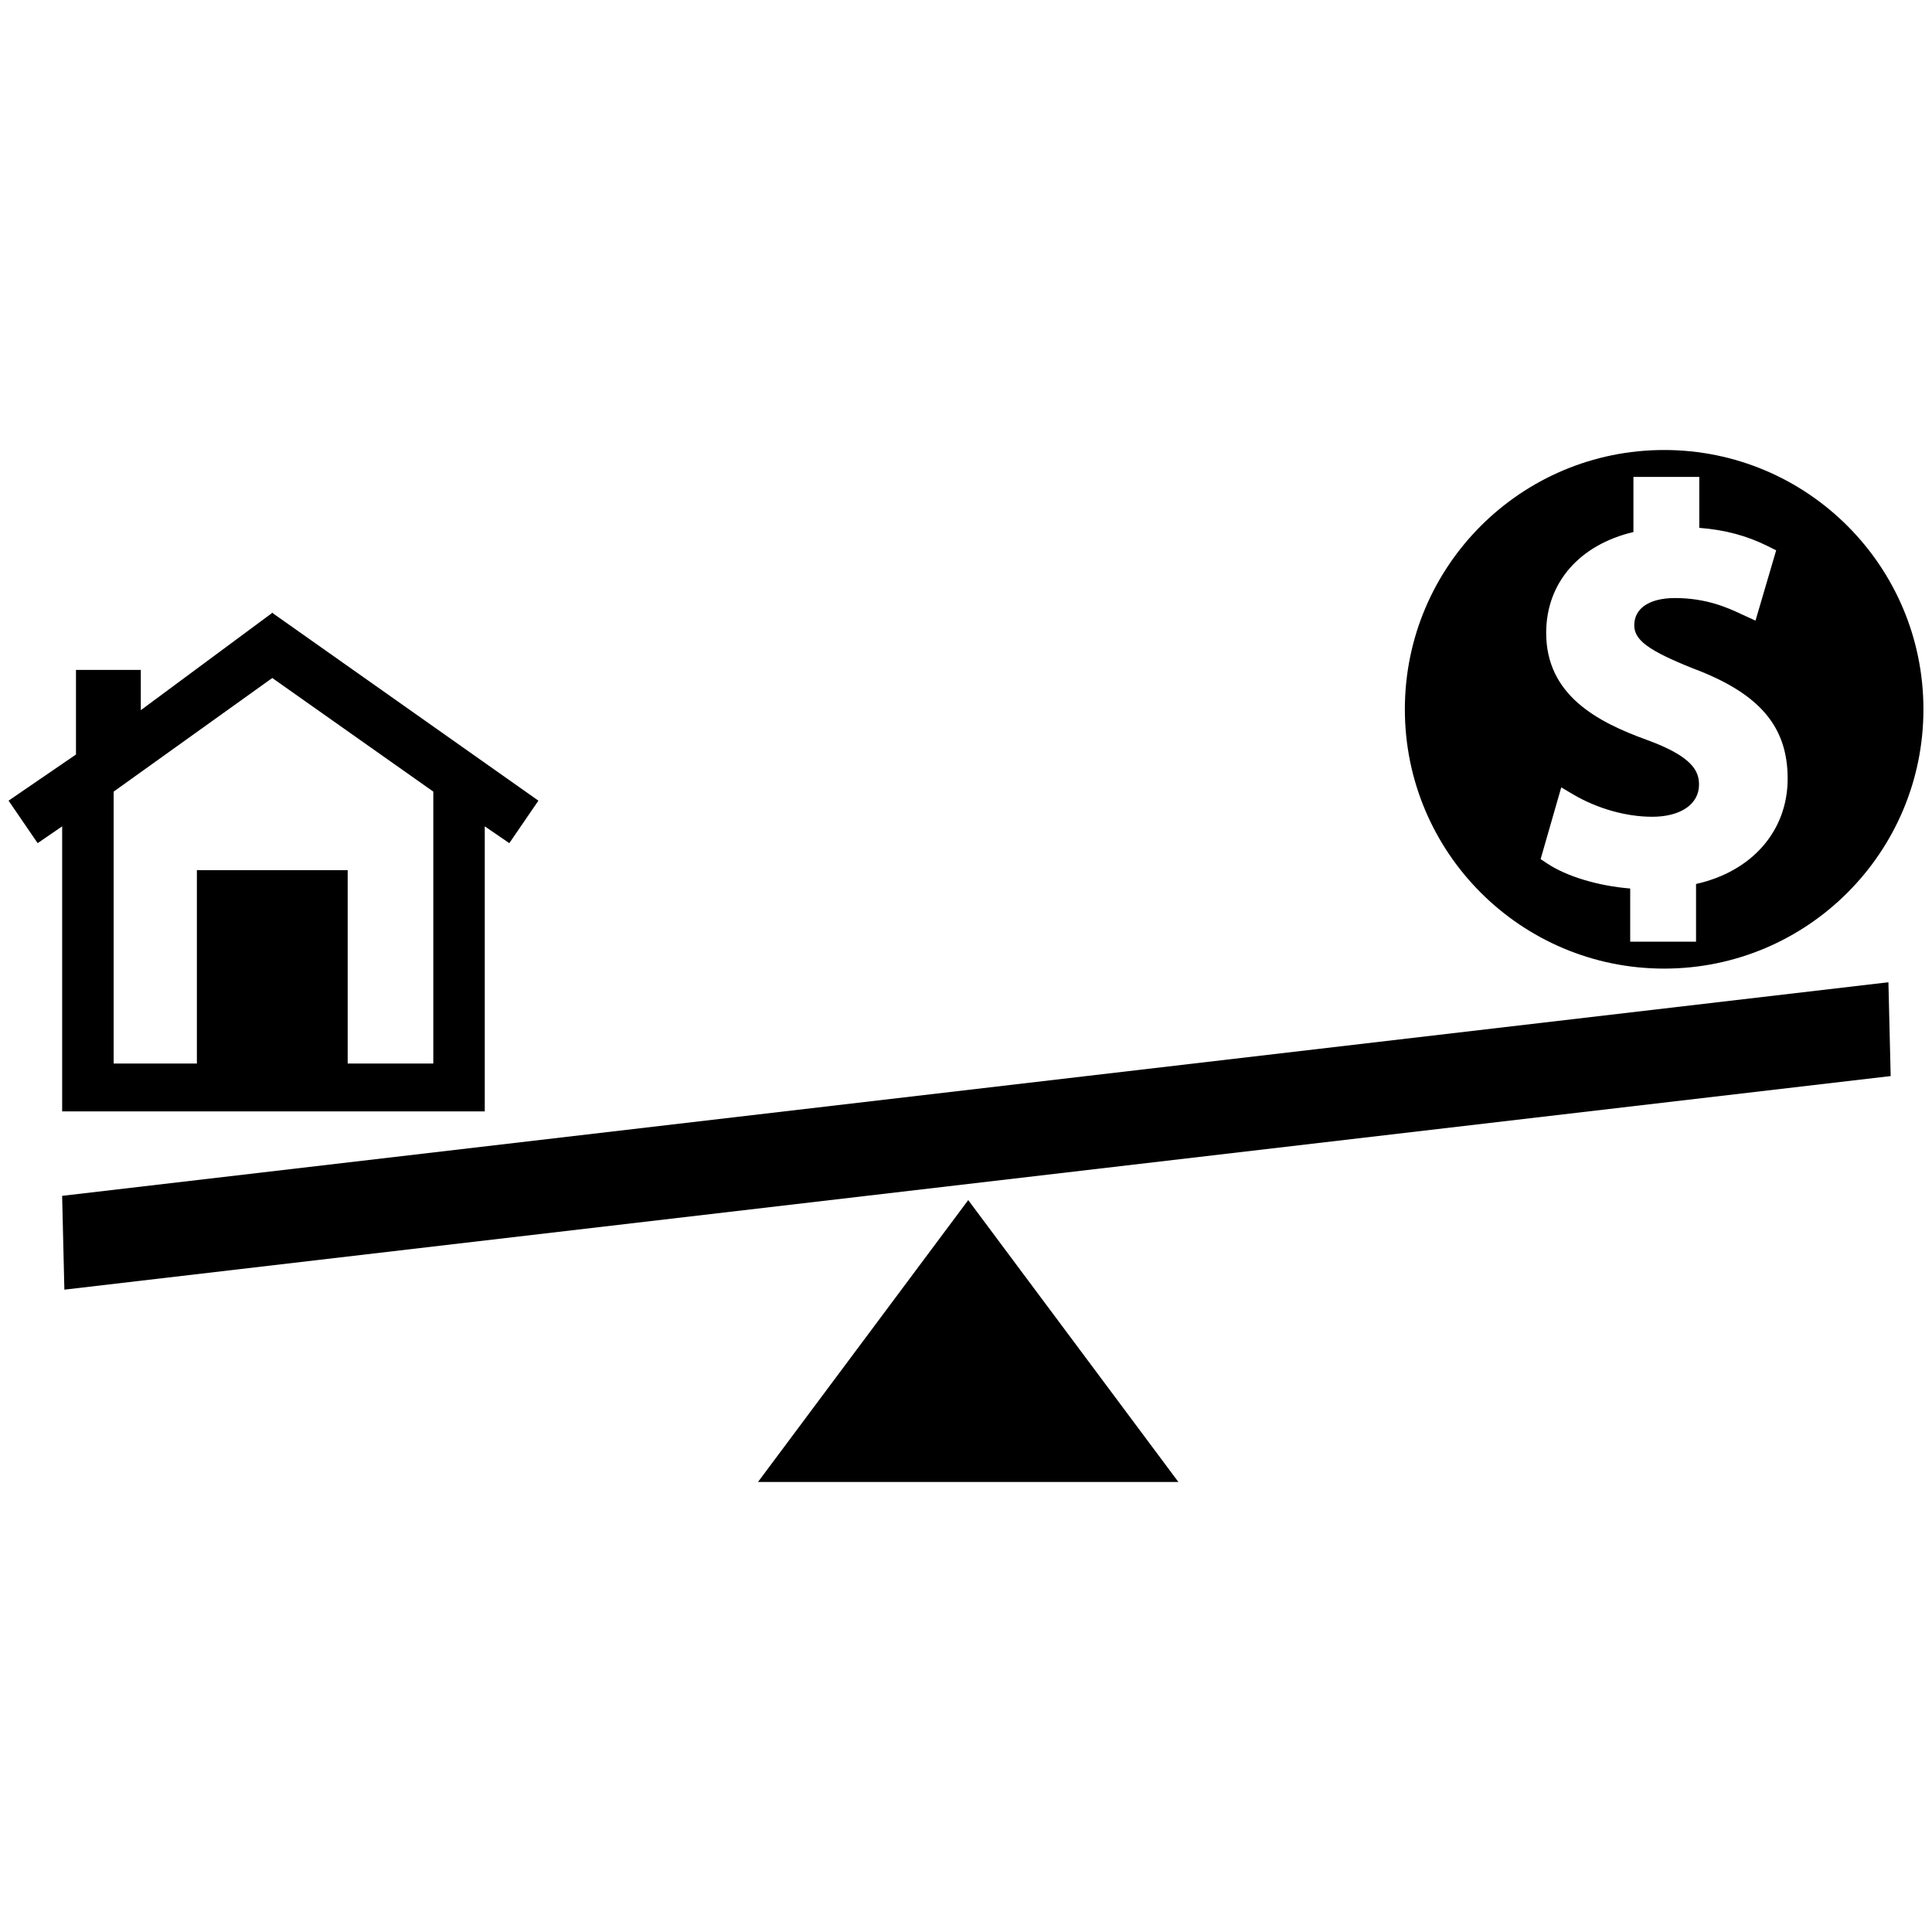 <?xml version="1.0" encoding="utf-8"?>
<!-- Generator: Adobe Illustrator 16.0.0, SVG Export Plug-In . SVG Version: 6.00 Build 0)  -->
<!DOCTYPE svg PUBLIC "-//W3C//DTD SVG 1.1//EN" "http://www.w3.org/Graphics/SVG/1.1/DTD/svg11.dtd">
<svg version="1.1" id="Layer_1" xmlns="http://www.w3.org/2000/svg" xmlns:xlink="http://www.w3.org/1999/xlink" x="0px" y="0px"
	 width="126px" height="126px" viewBox="0 0 126 126" enable-background="new 0 0 126 126" xml:space="preserve">
<g>
	<polygon points="4.052,77.99 4.198,84.108 123.305,70.178 123.158,64.06 	"/>
	<polygon points="49.434,96.651 76.853,96.652 63.145,78.267 	"/>
	<path d="M4.054,72.481h27.561V53.892l1.601,1.096l1.897-2.771l-17.331-12.23v-0.036l-0.025,0.018l-0.025-0.018v0.036l-8.549,6.329
		V43.69H4.955v5.517l-4.396,3.01l1.896,2.771l1.599-1.096V72.481z M7.412,51.627l10.344-7.409v-0.052l0.002,0.052l10.501,7.409
		v17.735h-5.584V56.749H12.84v12.613H7.412V51.627z"/>
	<path d="M108.532,63.17c9.338,0,16.909-7.571,16.909-16.911c0-9.34-7.571-16.911-16.909-16.911
		c-9.341,0-16.911,7.571-16.911,16.911C91.621,55.599,99.191,63.17,108.532,63.17z M107.414,48.258
		c-3.252-1.176-6.576-2.926-6.576-6.983c0-3.267,2.166-5.744,5.69-6.578v-3.593h4.295v3.322c1.667,0.125,3.109,0.513,4.493,1.204
		l0.521,0.262l-1.348,4.584l-0.934-0.428c-0.836-0.391-2.241-1.045-4.315-1.045c-1.665,0-2.658,0.663-2.658,1.776
		c0,0.969,0.931,1.654,3.838,2.816c4.315,1.619,6.166,3.77,6.166,7.187c0,3.41-2.326,6.054-5.975,6.869v3.763h-4.294v-3.468
		c-2.07-0.166-4.141-0.783-5.416-1.634l-0.426-0.283l1.345-4.679l0.776,0.459c1.573,0.926,3.453,1.458,5.16,1.458
		c1.854,0,3.049-0.822,3.049-2.095C110.807,50.302,110.396,49.346,107.414,48.258z"/>
</g>
</svg>
